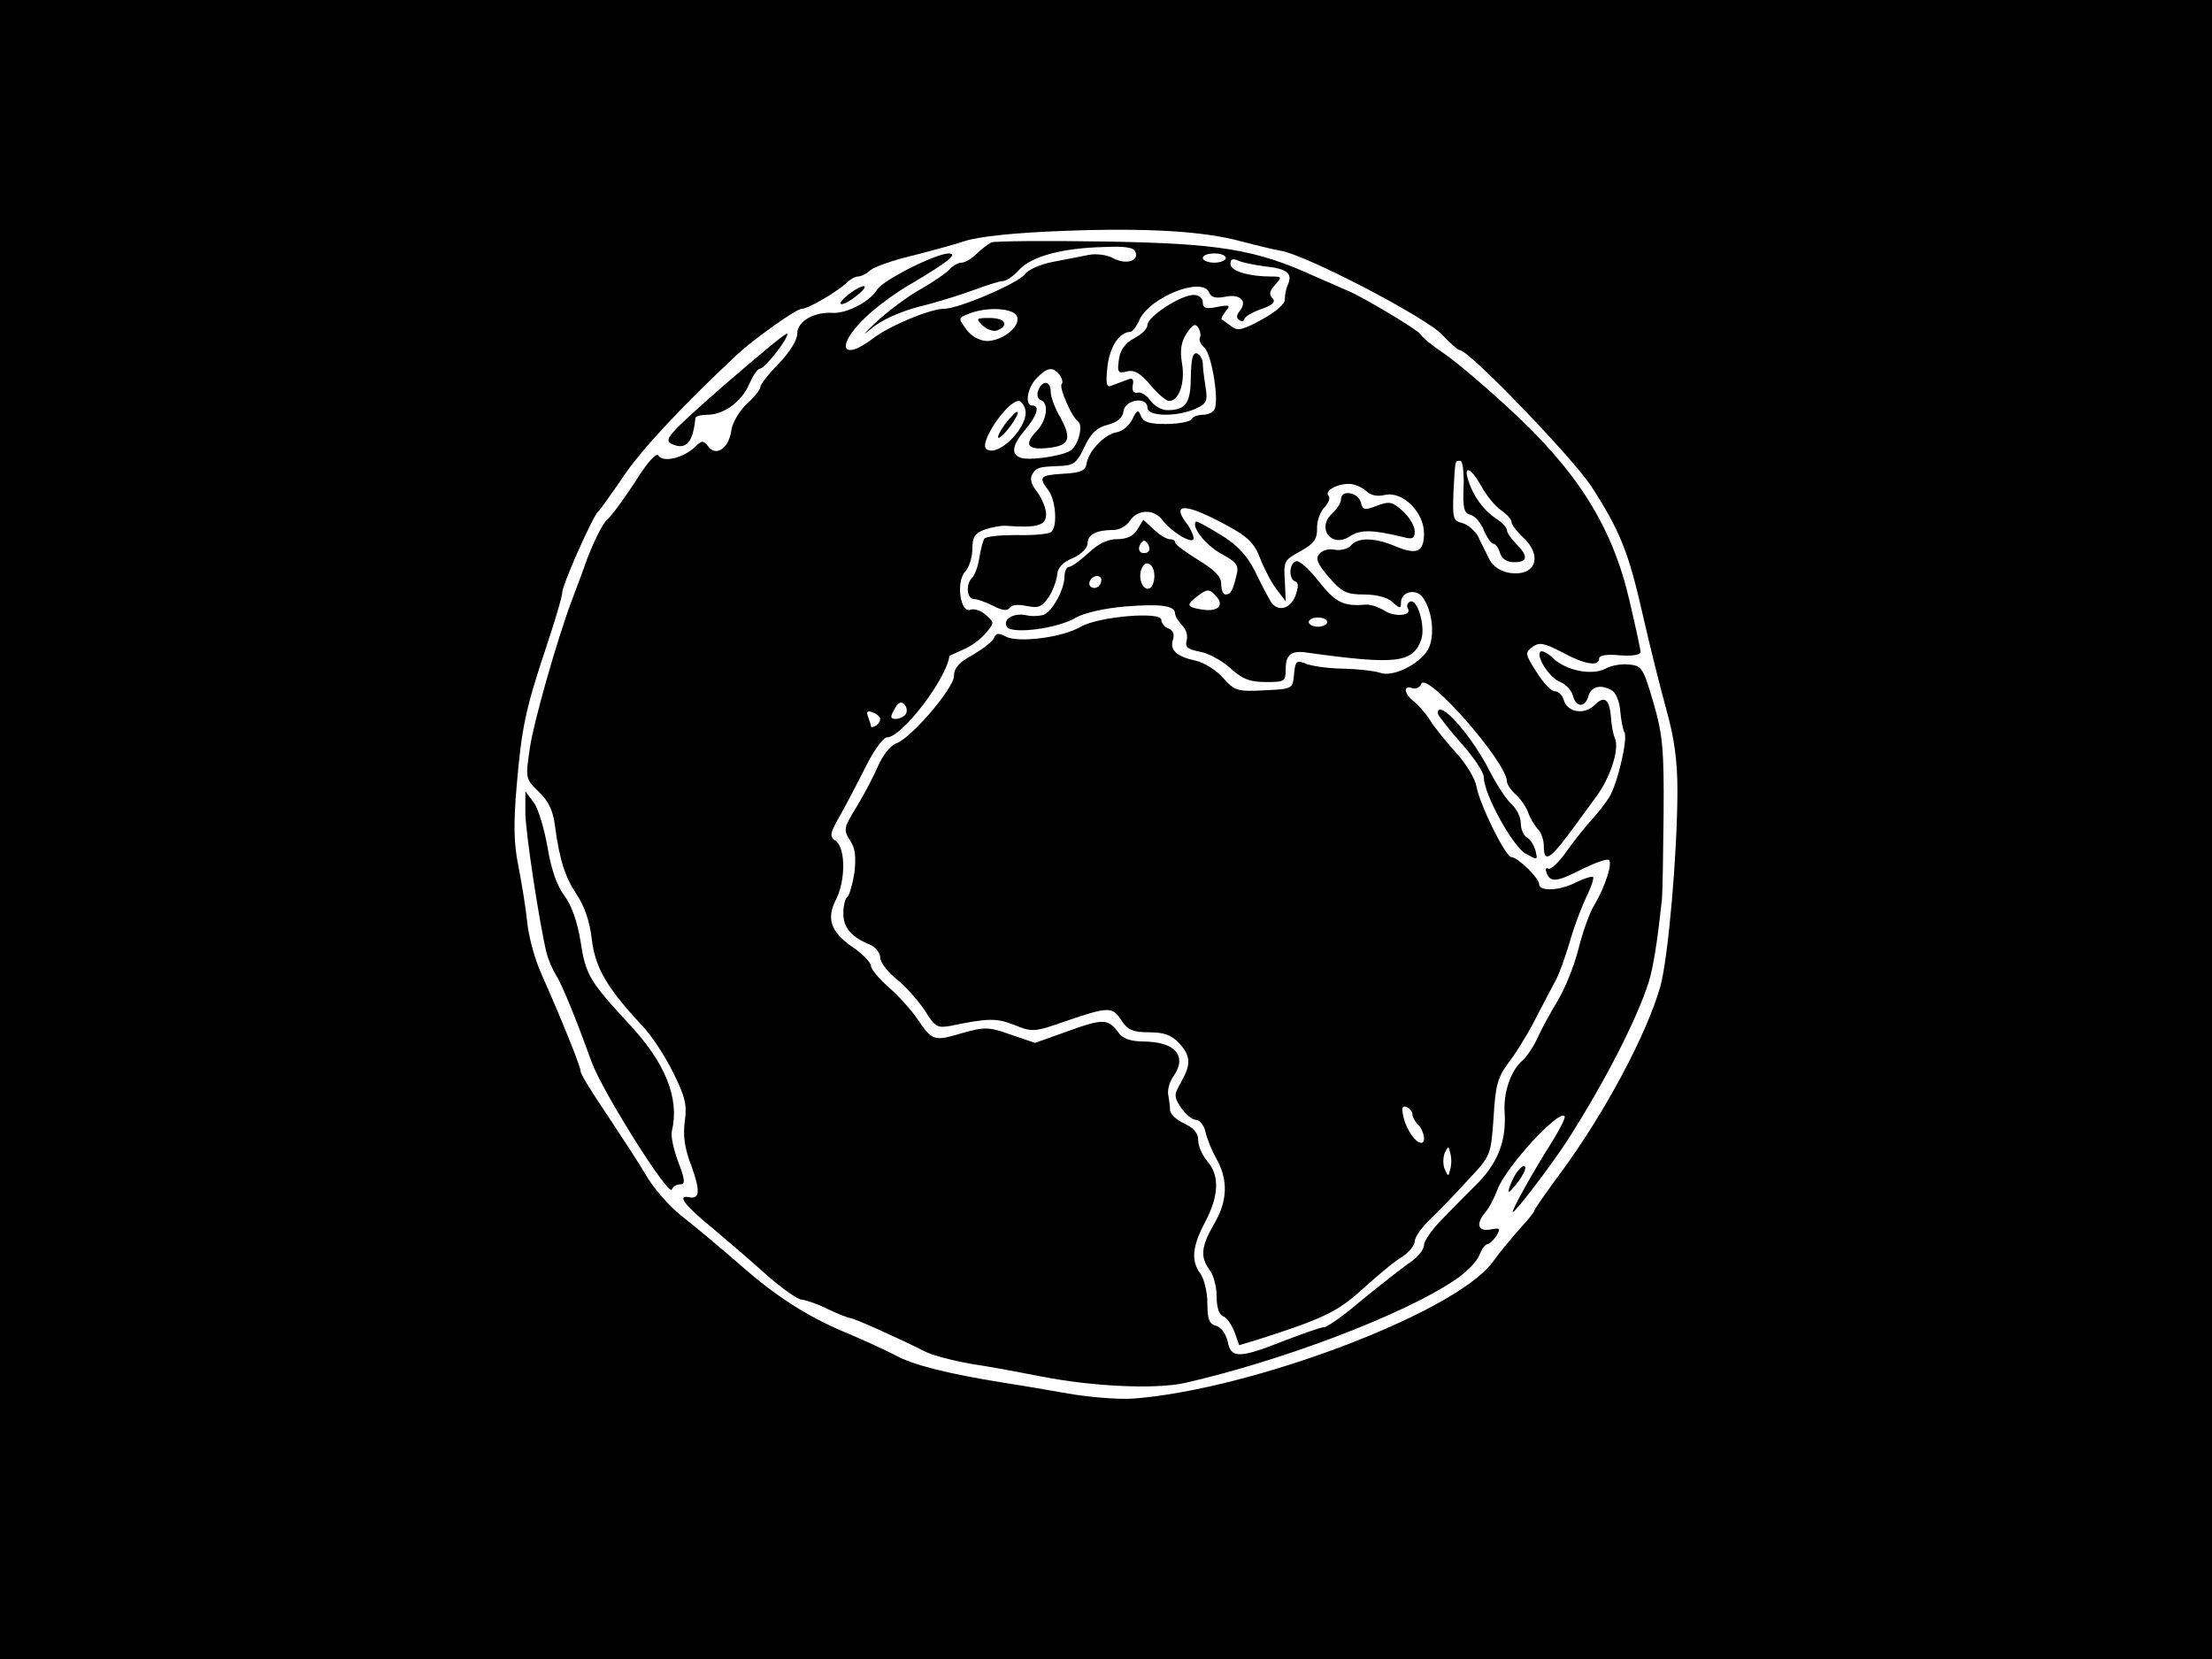 <?xml version="1.0" standalone="no"?>
<!DOCTYPE svg PUBLIC "-//W3C//DTD SVG 20010904//EN"
 "http://www.w3.org/TR/2001/REC-SVG-20010904/DTD/svg10.dtd">
<svg version="1.0" xmlns="http://www.w3.org/2000/svg"
 width="480pt" height="360pt" viewBox="0 0 480 360"
 preserveAspectRatio="xMidYMid meet">

<g transform="translate(0,360) scale(0.1,-0.1)"
fill="#000000" stroke="none">
<path d="M0 1800 l0 -1800 2400 0 2400 0 0 1800 0 1800 -2400 0 -2400 0 0
-1800z m2694 1276 c28 -7 66 -17 85 -20 57 -10 318 -146 351 -183 17 -18 34
-33 38 -33 20 0 244 -233 285 -295 63 -98 81 -143 112 -280 15 -66 38 -158 51
-205 17 -61 24 -110 24 -174 0 -137 -20 -365 -37 -426 -29 -104 -122 -277
-215 -403 -32 -43 -58 -81 -58 -83 0 -3 -13 -20 -29 -37 -16 -18 -45 -52 -63
-77 -82 -109 -523 -276 -780 -295 -31 -2 -94 3 -140 11 -45 8 -110 19 -143 24
-118 19 -194 38 -232 59 -21 11 -67 32 -102 47 -77 31 -147 74 -216 133 -81
70 -98 84 -148 124 -26 21 -59 59 -74 85 -15 26 -54 85 -85 132 -32 47 -58 89
-58 95 0 11 -42 114 -84 209 -15 32 -29 84 -32 115 -3 31 -12 85 -19 121 -10
49 -11 91 -4 173 11 130 20 170 64 302 19 57 35 110 35 119 0 17 67 167 78
176 4 3 28 37 54 75 38 57 124 150 248 266 38 35 128 99 140 99 14 0 77 37 98
57 7 7 18 13 24 13 6 0 19 6 27 14 9 7 48 21 86 30 39 10 92 24 119 33 32 10
107 18 215 22 182 7 306 -1 385 -23z"/>
<path d="M2151 3074 c-7 -4 -22 -15 -32 -25 -11 -11 -25 -19 -33 -19 -7 0 -19
-7 -26 -15 -6 -7 -35 -27 -63 -43 -29 -16 -72 -49 -97 -72 -27 -26 -31 -31 -9
-13 22 19 63 37 105 48 38 9 91 26 118 36 27 10 55 19 62 19 7 0 24 11 36 25
27 29 94 47 185 49 45 2 64 -1 67 -11 8 -20 -22 -28 -49 -13 -13 7 -36 10 -52
7 -15 -3 -50 -10 -77 -15 -27 -5 -55 -17 -62 -27 -15 -20 -144 -75 -175 -75
-30 0 -117 -36 -154 -64 -71 -54 -82 -15 -14 48 21 20 64 52 96 70 81 48 102
65 82 66 -28 0 -144 -58 -156 -79 -16 -26 -65 -51 -95 -50 -41 3 -78 -18 -78
-45 0 -14 -16 -40 -40 -65 -22 -22 -40 -45 -40 -51 0 -5 -13 -22 -30 -37 -16
-15 -31 -41 -33 -57 -5 -38 -33 -58 -50 -35 -11 14 -14 14 -30 -2 -25 -23 -68
-33 -78 -18 -4 8 -23 -12 -51 -57 -25 -38 -52 -75 -61 -82 -9 -8 -28 -46 -43
-85 -14 -40 -30 -81 -34 -92 -32 -86 -82 -262 -90 -317 -10 -67 -10 -68 19
-96 21 -20 31 -41 35 -72 10 -76 22 -113 48 -152 16 -24 28 -58 32 -95 7 -62
33 -107 109 -188 21 -22 51 -68 68 -103 26 -52 30 -70 25 -105 -4 -30 -1 -58
14 -96 20 -55 19 -74 -5 -69 -27 6 -9 -18 50 -66 33 -28 87 -74 119 -103 33
-29 67 -53 75 -53 9 -1 34 -9 56 -20 22 -11 44 -19 49 -20 9 0 106 -44 166
-74 14 -7 59 -19 100 -26 41 -6 109 -19 150 -27 112 -22 248 -28 311 -14 211
48 475 148 587 224 24 16 47 40 52 53 5 13 13 24 17 24 5 0 13 8 20 18 10 17
8 18 -13 14 -27 -5 -32 12 -11 37 8 9 20 32 27 51 19 49 132 172 145 158 3 -2
-8 -24 -23 -49 -44 -69 -94 -159 -89 -159 6 0 85 104 118 155 82 128 152 265
177 345 10 32 19 92 28 175 2 17 3 102 4 190 1 139 -2 171 -22 240 -22 75 -25
80 -52 83 -17 2 -40 -2 -52 -9 -29 -15 -84 -5 -113 22 -12 12 -25 18 -28 15
-11 -10 20 -58 43 -66 12 -5 24 -18 27 -29 7 -27 27 -27 34 -1 6 21 28 26 52
11 8 -5 16 -26 17 -45 2 -20 6 -41 9 -45 8 -13 -15 -112 -33 -141 -9 -14 -26
-36 -39 -50 -13 -14 -37 -44 -54 -68 -16 -23 -34 -40 -39 -37 -6 3 -7 -1 -4
-9 8 -22 23 -20 79 9 27 13 52 22 56 19 9 -5 -7 -57 -32 -99 -10 -16 -25 -59
-34 -95 -9 -36 -29 -85 -44 -110 -15 -25 -35 -61 -44 -81 -9 -20 -24 -42 -33
-50 -25 -21 -42 -69 -39 -113 4 -60 -14 -107 -56 -151 -22 -22 -58 -58 -79
-80 -22 -22 -40 -48 -40 -57 0 -10 -15 -28 -34 -40 -18 -13 -64 -49 -102 -80
-37 -32 -74 -58 -81 -58 -7 0 -46 -14 -88 -30 -96 -38 -114 -38 -121 -1 -4 17
-14 31 -25 34 -15 4 -19 14 -19 49 0 24 -7 53 -15 64 -21 28 -18 59 10 112 30
57 32 101 5 132 -11 13 -20 33 -20 46 0 15 -9 26 -30 36 -16 7 -30 20 -31 28
0 8 -2 24 -4 34 -2 11 3 29 11 40 31 44 5 75 -63 76 -29 0 -46 6 -55 18 -23
32 -34 32 -109 5 l-73 -26 -53 18 c-48 17 -56 17 -106 3 -61 -18 -64 -17 -97
32 -13 19 -41 50 -62 68 -21 19 -38 39 -38 46 0 7 -18 26 -40 41 -48 33 -57
62 -36 103 21 41 21 111 0 127 -15 10 -14 16 12 61 15 27 40 75 56 107 16 31
35 57 43 57 32 0 129 127 135 176 0 1 13 7 29 14 16 6 38 22 49 35 20 23 20
24 2 40 -11 10 -26 15 -34 12 -22 -9 -32 60 -12 82 9 10 16 32 16 50 0 25 5
34 27 42 15 5 36 9 47 8 67 -5 86 1 86 25 0 13 -9 34 -19 48 -13 16 -17 29
-11 39 10 15 12 16 63 18 27 1 35 8 50 41 14 30 27 42 50 48 22 6 33 15 35 30
4 26 52 32 52 7 0 -19 64 -20 104 -2 24 11 27 16 22 47 -3 19 -6 42 -6 51 0 9
-6 19 -12 22 -10 3 -13 -11 -14 -50 0 -58 -11 -73 -51 -73 -12 0 -28 9 -36 20
-8 12 -21 20 -28 18 -9 -2 -13 4 -11 16 3 14 -1 17 -12 12 -9 -3 -23 -9 -32
-12 -13 -6 -15 0 -11 40 5 43 25 75 50 76 4 0 13 11 19 25 23 51 138 96 152
60 4 -10 14 -13 34 -9 33 7 50 -9 32 -31 -7 -9 -8 -15 0 -20 5 -3 10 -2 10 2
0 5 16 15 36 22 26 9 33 16 25 24 -8 8 -6 16 6 29 15 17 15 18 -9 18 -48 0
-88 12 -88 27 0 11 5 13 18 7 9 -4 35 -9 57 -12 48 -5 60 -15 50 -39 -5 -10
-7 -25 -7 -33 1 -9 -20 -27 -49 -43 -42 -23 -54 -26 -67 -15 -10 7 -19 14 -21
15 -2 1 2 9 9 18 11 13 8 14 -19 9 -24 -5 -31 -3 -31 10 0 9 -8 16 -20 16 -28
0 -100 -47 -100 -65 0 -8 -13 -21 -29 -29 -20 -11 -30 -25 -33 -46 -4 -28 -2
-31 17 -26 16 4 29 -3 51 -29 16 -19 34 -35 41 -35 21 0 35 39 28 81 -5 29 -2
47 10 66 13 19 19 22 25 12 5 -7 6 -17 4 -21 -3 -5 1 -15 10 -23 16 -16 32
-117 21 -134 -3 -6 -15 -11 -25 -11 -10 0 -22 -4 -25 -10 -3 -5 -28 -10 -55
-10 -36 0 -49 4 -54 17 -6 15 -9 14 -19 -7 -7 -14 -22 -26 -34 -28 -25 -4 -60
-39 -65 -67 -2 -16 -12 -21 -51 -23 -51 -3 -54 -7 -32 -36 17 -23 20 -82 5
-91 -6 -4 -40 -7 -75 -6 -35 0 -66 -3 -69 -8 -3 -4 -8 -23 -11 -42 -3 -19 -10
-38 -16 -43 -14 -15 -11 -46 5 -46 7 0 26 -7 42 -15 19 -10 30 -11 35 -4 4 7
19 8 37 4 26 -5 33 -2 48 20 9 14 17 36 18 48 1 15 12 27 34 36 18 8 32 22 32
32 0 19 19 29 56 29 13 0 29 9 36 20 16 25 52 26 70 2 20 -27 68 -55 68 -40 0
7 -7 22 -15 32 -35 46 -1 44 87 -4 46 -25 60 -38 73 -73 9 -23 25 -53 36 -67
l19 -25 -2 45 c-3 42 -1 45 34 64 29 16 36 26 36 48 -1 16 6 36 15 46 10 10
14 22 10 26 -10 10 17 26 44 26 12 0 28 -7 37 -15 10 -10 24 -13 41 -9 38 9
85 -37 85 -83 0 -41 -15 -48 -63 -28 -45 19 -81 19 -96 1 -6 -7 -21 -11 -34
-9 -13 3 -28 -1 -34 -9 -9 -10 -4 -22 21 -51 28 -32 38 -37 76 -37 26 0 51 -6
62 -17 16 -14 18 -14 18 -1 0 24 32 32 47 12 22 -30 27 -85 12 -113 -19 -33
-77 -61 -104 -51 -11 4 -46 8 -77 9 -31 0 -68 5 -82 10 -23 9 -25 8 -28 -22
-3 -32 -3 -32 -65 -35 -58 -3 -64 -1 -89 27 -14 16 -40 33 -58 37 -42 9 -58
23 -51 45 4 12 1 21 -9 25 -9 3 -16 12 -16 19 0 19 -137 7 -175 -15 -38 -23
-136 -36 -163 -21 -15 8 -21 7 -25 -3 -3 -8 -24 -24 -46 -37 -30 -16 -41 -29
-41 -46 0 -26 -92 -134 -125 -146 -12 -4 -30 -26 -40 -50 -10 -23 -31 -63 -47
-89 -27 -44 -28 -48 -14 -71 12 -17 14 -36 10 -71 -4 -25 -11 -49 -15 -52 -5
-3 -9 -19 -9 -36 0 -31 17 -51 58 -68 12 -5 22 -18 22 -28 0 -10 16 -31 36
-47 20 -16 47 -47 61 -68 22 -36 27 -38 56 -33 82 17 99 17 138 2 39 -16 43
-16 114 9 91 31 99 31 119 0 13 -20 25 -25 59 -25 33 0 49 -6 65 -23 26 -28
27 -46 5 -85 -16 -28 -16 -31 0 -56 10 -14 24 -26 32 -26 8 0 18 -12 21 -27 4
-16 14 -41 24 -58 25 -45 24 -91 -5 -140 -29 -50 -31 -73 -10 -101 8 -10 15
-36 15 -57 0 -23 5 -40 14 -43 8 -3 19 -19 25 -35 l10 -28 43 13 c141 45 171
60 226 110 31 28 69 60 85 69 15 10 27 25 27 34 0 8 15 30 33 47 18 17 55 55
82 85 50 53 50 53 56 136 4 71 9 88 34 121 16 21 43 65 60 99 17 33 36 69 42
80 6 11 19 47 29 80 9 33 26 77 36 98 11 22 17 41 15 44 -3 2 -19 -3 -36 -11
-35 -19 -81 -21 -81 -5 0 14 -47 59 -60 59 -13 0 -69 114 -76 153 -3 17 -22
49 -43 72 -21 23 -47 55 -57 71 -10 16 -27 35 -36 42 -21 16 -24 36 -4 29 8
-3 17 1 20 9 11 29 186 -170 186 -212 0 -6 9 -19 20 -29 11 -10 22 -27 26 -38
4 -12 13 -27 20 -35 8 -7 14 -24 14 -38 0 -35 12 -30 51 22 19 25 46 63 61 83
32 42 53 106 42 130 -4 9 -7 27 -8 41 -3 43 -14 52 -36 30 -22 -22 -60 -16
-67 12 -3 10 -12 18 -19 18 -8 0 -26 19 -40 42 -25 39 -25 42 -9 54 15 11 25
9 64 -11 49 -27 81 -32 81 -14 0 7 17 10 45 7 26 -2 45 1 45 7 0 5 -11 56 -24
111 -37 161 -113 282 -263 419 -54 50 -117 103 -141 119 -24 16 -46 34 -50 41
-6 10 -129 83 -157 94 -5 2 -37 16 -71 31 -129 59 -208 72 -459 76 -126 2
-236 1 -244 -2z m509 -34 c0 -5 -11 -10 -25 -10 -14 0 -25 5 -25 10 0 6 11 10
25 10 14 0 25 -4 25 -10z m-453 -127 c8 -21 -31 -53 -66 -53 -16 1 -33 10 -44
25 -18 25 -18 25 5 34 39 16 98 13 105 -6z m92 -126 c6 -8 8 -17 5 -20 -7 -7
22 -73 35 -81 13 -9 0 -56 -18 -65 -23 -12 -90 -21 -107 -14 -21 8 -17 28 11
61 26 31 32 52 15 52 -17 0 -11 39 10 60 23 23 34 25 49 7z m-75 -73 c13 -34
-55 -107 -83 -89 -19 11 44 105 70 105 4 0 10 -7 13 -16z m952 -170 c-2 -47 1
-58 15 -61 10 -3 23 -18 29 -34 7 -16 16 -29 21 -29 4 0 11 -9 14 -20 4 -13
15 -20 31 -20 29 0 31 13 4 40 -11 11 -20 24 -20 30 0 5 -11 17 -24 25 -27 18
-49 48 -60 83 -11 35 7 26 29 -14 11 -20 30 -43 42 -51 13 -9 23 -20 23 -26 0
-5 11 -20 25 -33 44 -41 27 -86 -30 -77 -19 3 -35 14 -43 29 -6 13 -18 35 -24
49 -7 13 -23 27 -35 30 -20 5 -21 10 -19 68 4 71 3 67 15 67 5 0 8 -25 7 -56z
m-1210 -493 c-4 -6 -14 -11 -22 -11 -12 0 -13 4 -3 21 7 14 14 18 21 11 6 -6
7 -15 4 -21z m-56 -11 c0 -5 -4 -12 -10 -15 -5 -3 -10 -4 -10 -1 0 2 -3 12 -6
20 -5 12 -2 15 10 10 9 -3 16 -10 16 -14z m1155 -858 c0 -6 6 -17 13 -23 12
-13 17 -39 6 -39 -12 0 -31 27 -38 54 -5 21 -4 27 6 24 7 -3 13 -10 13 -16z
m82 -119 c-4 -17 -4 -17 -12 0 -4 9 -4 25 0 35 8 16 8 16 12 0 3 -10 3 -26 0
-35z"/>
<path d="M2132 2894 c9 -9 24 -14 32 -11 27 11 17 27 -16 27 -30 0 -31 -1 -16
-16z"/>
<path d="M2253 2753 c-4 -9 -1 -19 5 -21 19 -6 14 -44 -9 -68 -28 -29 -19 -41
26 -36 46 5 51 20 26 66 -12 20 -21 45 -21 56 0 24 -18 26 -27 3z"/>
<path d="M2181 2680 c-12 -17 -18 -30 -14 -30 10 1 46 50 41 56 -3 2 -14 -10
-27 -26z"/>
<path d="M1840 2960 c-14 -11 -20 -20 -14 -20 7 0 22 9 35 20 31 25 12 26 -21
0z"/>
<path d="M1570 2763 c-123 -108 -131 -118 -111 -127 30 -13 45 4 50 57 1 4 12
7 26 7 36 0 75 29 91 67 8 18 18 33 23 33 11 0 65 70 59 76 -3 2 -64 -49 -138
-113z"/>
<path d="M2910 2517 c0 -8 -9 -22 -19 -31 -35 -32 -2 -76 38 -50 23 15 47 15
114 -1 22 -6 27 -4 27 12 0 11 -11 30 -25 43 -23 21 -29 23 -56 13 -28 -11
-32 -10 -36 7 -6 22 -43 28 -43 7z"/>
<path d="M2468 2451 c-8 -14 -23 -21 -44 -21 -21 0 -41 -10 -62 -30 -18 -16
-36 -30 -42 -30 -5 0 -10 -9 -10 -20 0 -29 -26 -76 -45 -84 -9 -3 -26 -4 -38
-1 -27 6 -52 -9 -42 -25 10 -17 111 -4 150 20 18 10 61 20 107 24 78 6 108 2
108 -16 0 -5 7 -16 15 -25 9 -8 13 -23 10 -33 -4 -14 2 -19 28 -24 19 -3 49
-20 67 -36 26 -24 43 -30 77 -30 41 0 43 1 43 29 0 30 12 40 45 35 194 -27
231 -23 249 28 10 29 -9 92 -25 82 -5 -3 -7 -9 -4 -14 10 -16 -28 -20 -51 -5
-13 8 -31 14 -41 13 -48 -4 -64 4 -101 50 -21 27 -43 47 -50 44 -15 -5 -16
-39 -1 -44 7 -2 7 -12 0 -31 -12 -31 -42 -36 -56 -8 -6 10 -21 39 -33 64 -17
33 -39 56 -74 77 -28 17 -51 30 -53 28 -10 -11 20 -50 54 -69 35 -19 40 -26
34 -48 -8 -33 -12 -41 -24 -41 -5 0 -9 10 -9 23 0 16 -14 30 -50 52 -27 17
-50 33 -50 38 0 4 -5 7 -12 7 -6 0 -22 9 -34 21 l-23 21 -13 -21z m21 -50
c-15 -5 -22 6 -14 19 6 9 10 9 16 -1 5 -8 4 -15 -2 -18z m16 -51 c0 -13 -5
-25 -11 -27 -14 -5 -25 22 -17 42 8 23 28 12 28 -15z m-115 -8 c0 -13 -12 -22
-22 -16 -10 6 -1 24 13 24 5 0 9 -4 9 -8z m251 -38 c16 -20 -1 -33 -37 -26
-29 5 -30 10 -6 28 22 17 27 17 43 -2z m239 -54 c0 -5 -9 -10 -20 -10 -11 0
-20 5 -20 10 0 6 9 10 20 10 11 0 20 -4 20 -10z"/>
<path d="M3120 2052 c0 -4 23 -33 50 -64 28 -31 50 -64 50 -75 -1 -34 62 -149
90 -165 27 -15 27 -15 22 6 -3 11 -11 25 -19 29 -7 4 -13 18 -13 31 0 13 -9
31 -20 41 -12 11 -32 42 -46 69 -40 80 -114 163 -114 128z"/>
<path d="M1140 1837 c0 -41 30 -238 46 -305 4 -15 13 -36 20 -47 14 -22 44
-96 78 -190 24 -65 168 -294 174 -276 2 6 10 11 18 11 11 0 11 9 -4 48 -10 27
-17 57 -14 68 17 70 -14 148 -93 232 -86 93 -94 107 -105 178 -7 44 -20 80
-35 100 -16 21 -29 57 -37 106 -7 40 -20 84 -30 97 l-18 24 0 -46z"/>
<path d="M3293 1058 c-6 -7 -13 -22 -17 -33 -5 -16 -2 -15 14 5 18 23 25 40
16 40 -2 0 -8 -6 -13 -12z"/>
</g>
</svg>
